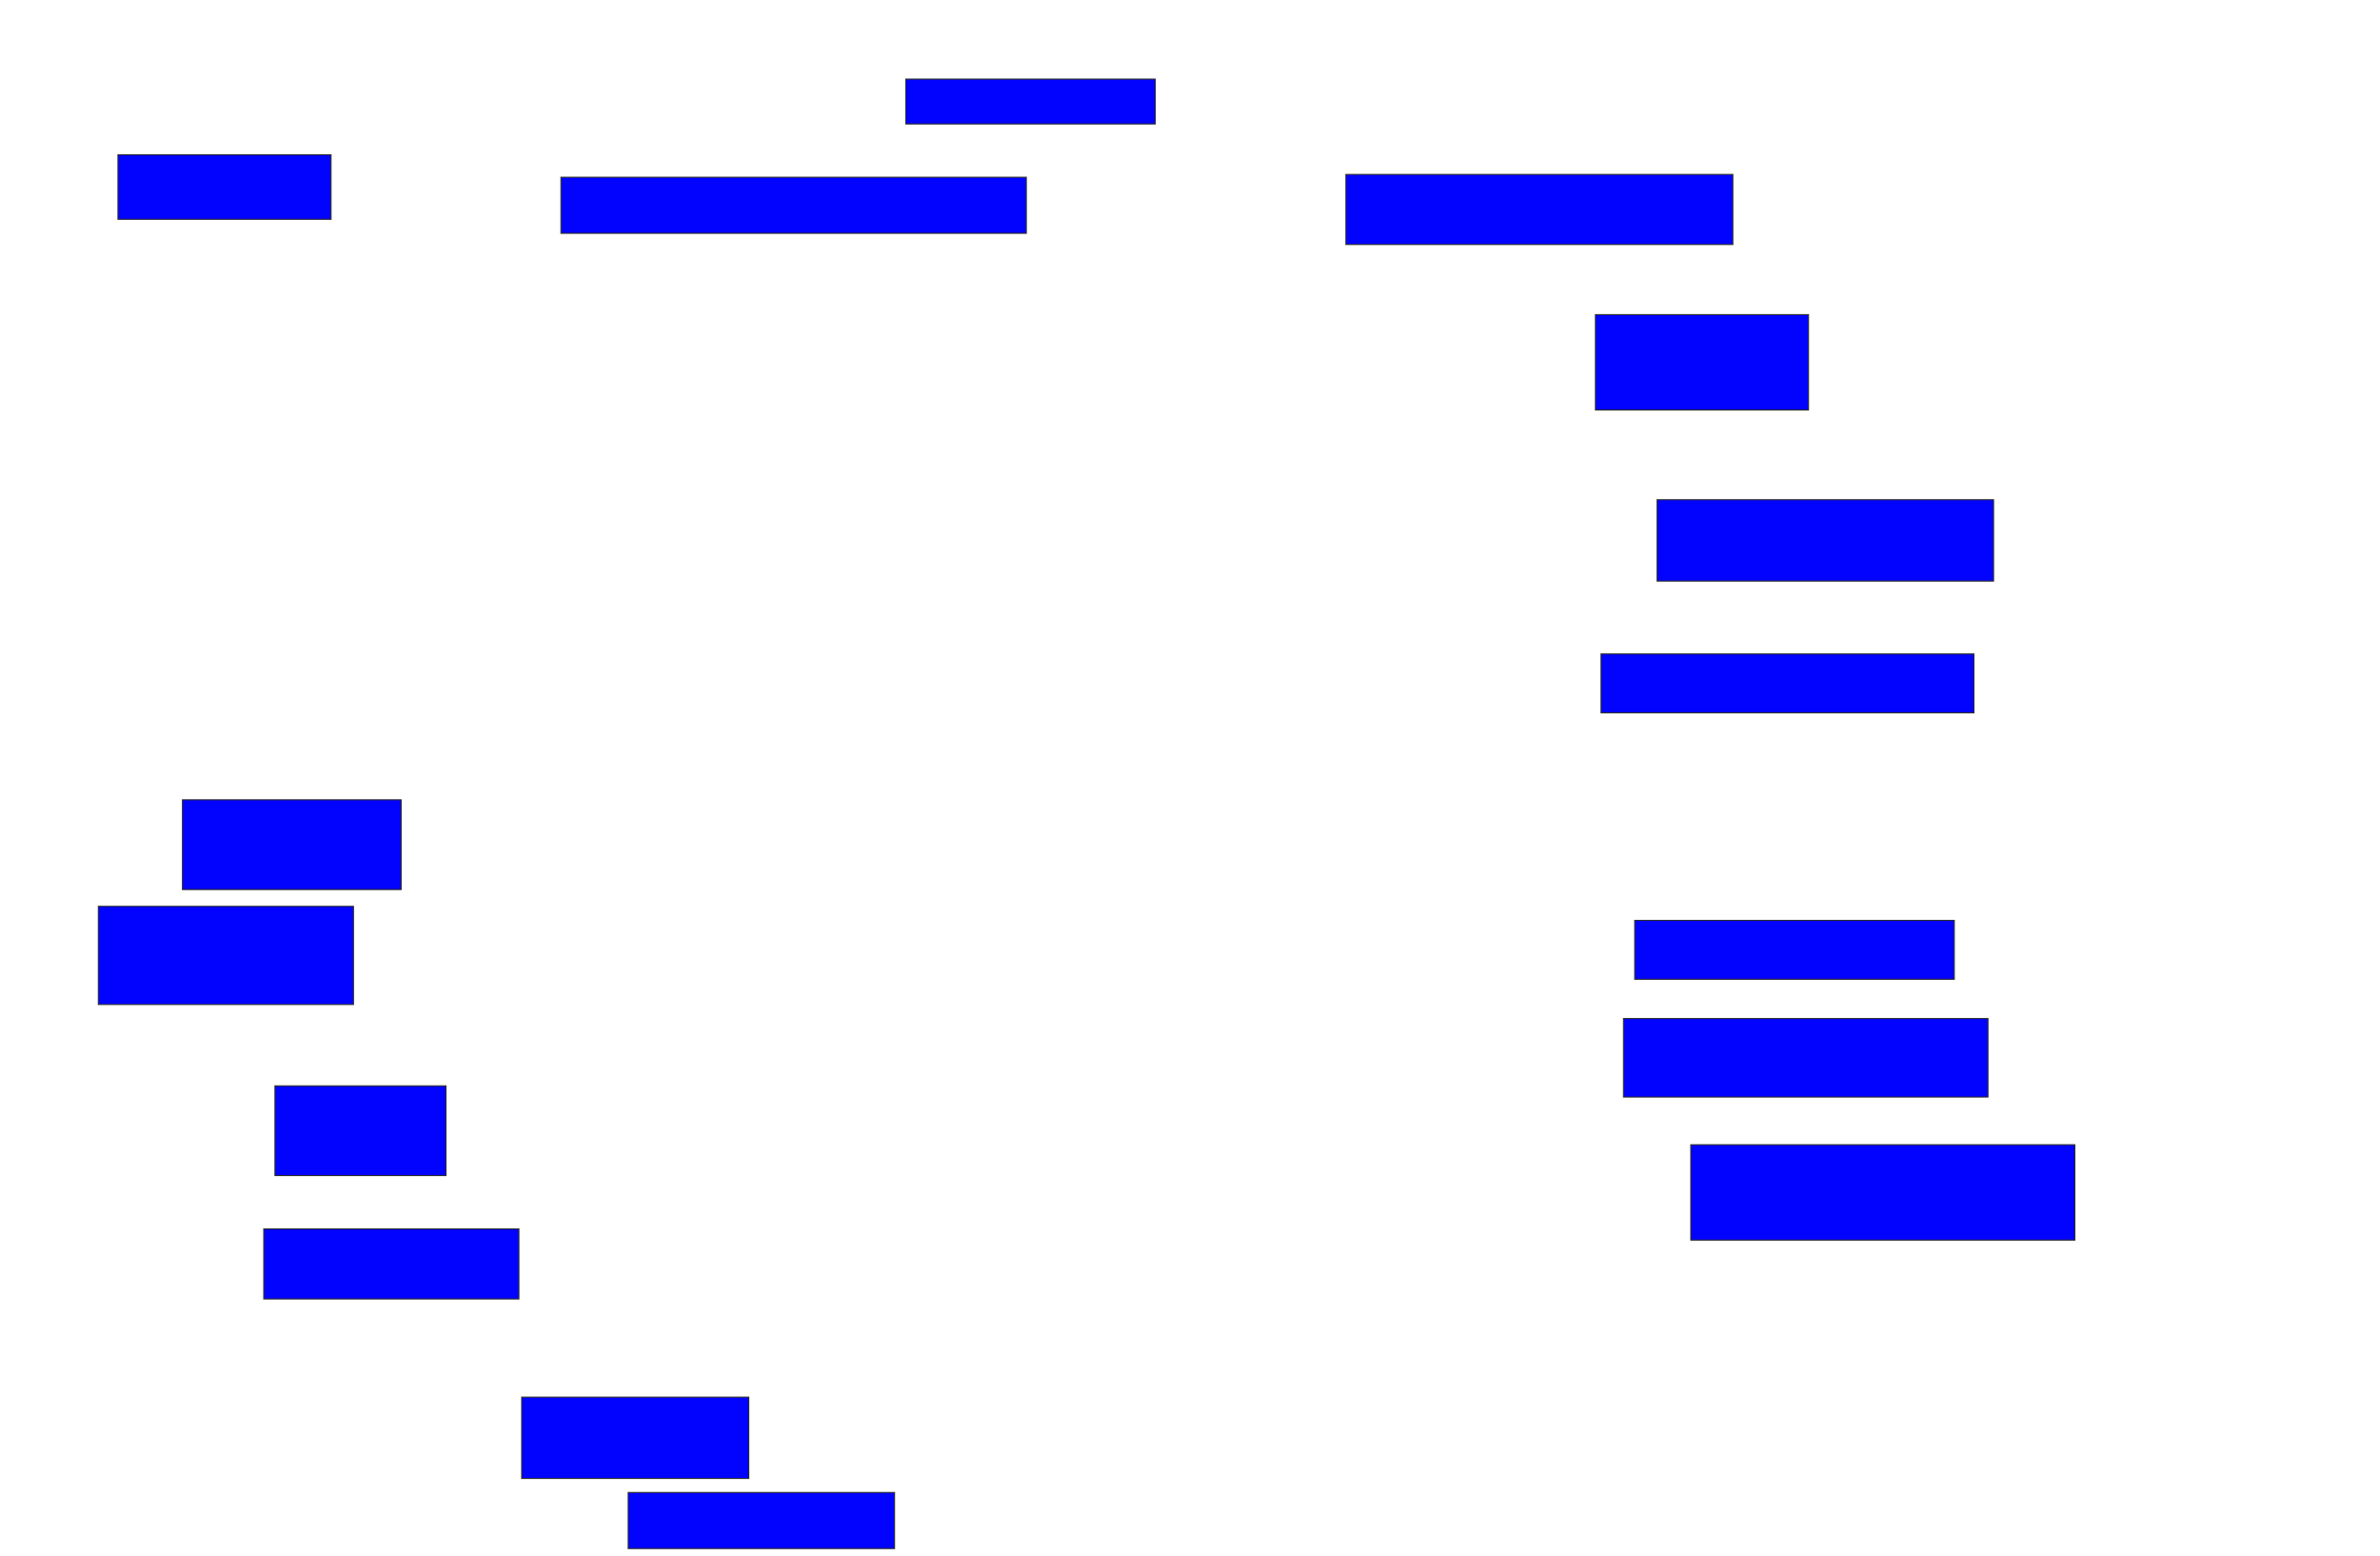 <svg xmlns="http://www.w3.org/2000/svg" width="2234" height="1460">
 <!-- Created with Image Occlusion Enhanced -->
 <g>
  <title>Labels</title>
 </g>
 <g>
  <title>Masks</title>
  <rect id="5fb2ac2a1b1d4b4cb90297c3afffeef4-ao-1" height="52.632" width="436.842" y="166.316" x="526.526" stroke="#2D2D2D" fill="#0203ff"/>
  <rect id="5fb2ac2a1b1d4b4cb90297c3afffeef4-ao-2" height="42.105" width="234.211" y="74.211" x="850.211" stroke="#2D2D2D" fill="#0203ff"/>
  <rect id="5fb2ac2a1b1d4b4cb90297c3afffeef4-ao-3" height="65.789" width="363.158" y="163.684" x="1263.368" stroke="#2D2D2D" fill="#0203ff"/>
  <rect id="5fb2ac2a1b1d4b4cb90297c3afffeef4-ao-4" height="89.474" width="200" y="295.263" x="1497.579" stroke="#2D2D2D" fill="#0203ff"/>
  <rect id="5fb2ac2a1b1d4b4cb90297c3afffeef4-ao-5" height="76.316" width="315.789" y="468.947" x="1555.474" stroke="#2D2D2D" fill="#0203ff"/>
  <rect id="5fb2ac2a1b1d4b4cb90297c3afffeef4-ao-6" height="55.263" width="350" y="613.684" x="1502.842" stroke="#2D2D2D" fill="#0203ff"/>
  
  <rect id="5fb2ac2a1b1d4b4cb90297c3afffeef4-ao-8" height="55.263" width="300" y="863.684" x="1534.421" stroke="#2D2D2D" fill="#0203ff"/>
  <rect id="5fb2ac2a1b1d4b4cb90297c3afffeef4-ao-9" height="73.684" width="342.105" y="955.79" x="1523.895" stroke="#2D2D2D" fill="#0203ff"/>
  <rect id="5fb2ac2a1b1d4b4cb90297c3afffeef4-ao-10" height="89.474" width="360.526" y="1074.211" x="1587.053" stroke="#2D2D2D" fill="#0203ff"/>
  <rect id="5fb2ac2a1b1d4b4cb90297c3afffeef4-ao-11" height="52.632" width="250" y="1400.526" x="589.684" stroke="#2D2D2D" fill="#0203ff"/>
  <rect id="5fb2ac2a1b1d4b4cb90297c3afffeef4-ao-12" height="76.316" width="213.158" y="1311.053" x="489.684" stroke="#2D2D2D" fill="#0203ff"/>
  <rect id="5fb2ac2a1b1d4b4cb90297c3afffeef4-ao-13" height="65.789" width="239.474" y="1153.158" x="247.579" stroke="#2D2D2D" fill="#0203ff"/>
  <rect id="5fb2ac2a1b1d4b4cb90297c3afffeef4-ao-14" height="84.211" width="160.526" y="1018.947" x="258.105" stroke="#2D2D2D" fill="#0203ff"/>
  <rect id="5fb2ac2a1b1d4b4cb90297c3afffeef4-ao-15" height="92.105" width="239.474" y="850.526" x="92.316" stroke="#2D2D2D" fill="#0203ff"/>
  <rect id="5fb2ac2a1b1d4b4cb90297c3afffeef4-ao-16" height="84.211" width="205.263" y="750.526" x="171.263" stroke="#2D2D2D" fill="#0203ff"/>
  <rect id="5fb2ac2a1b1d4b4cb90297c3afffeef4-ao-17" height="60.526" width="200" y="145.263" x="110.737" stroke="#2D2D2D" fill="#0203ff"/>
 </g>
</svg>